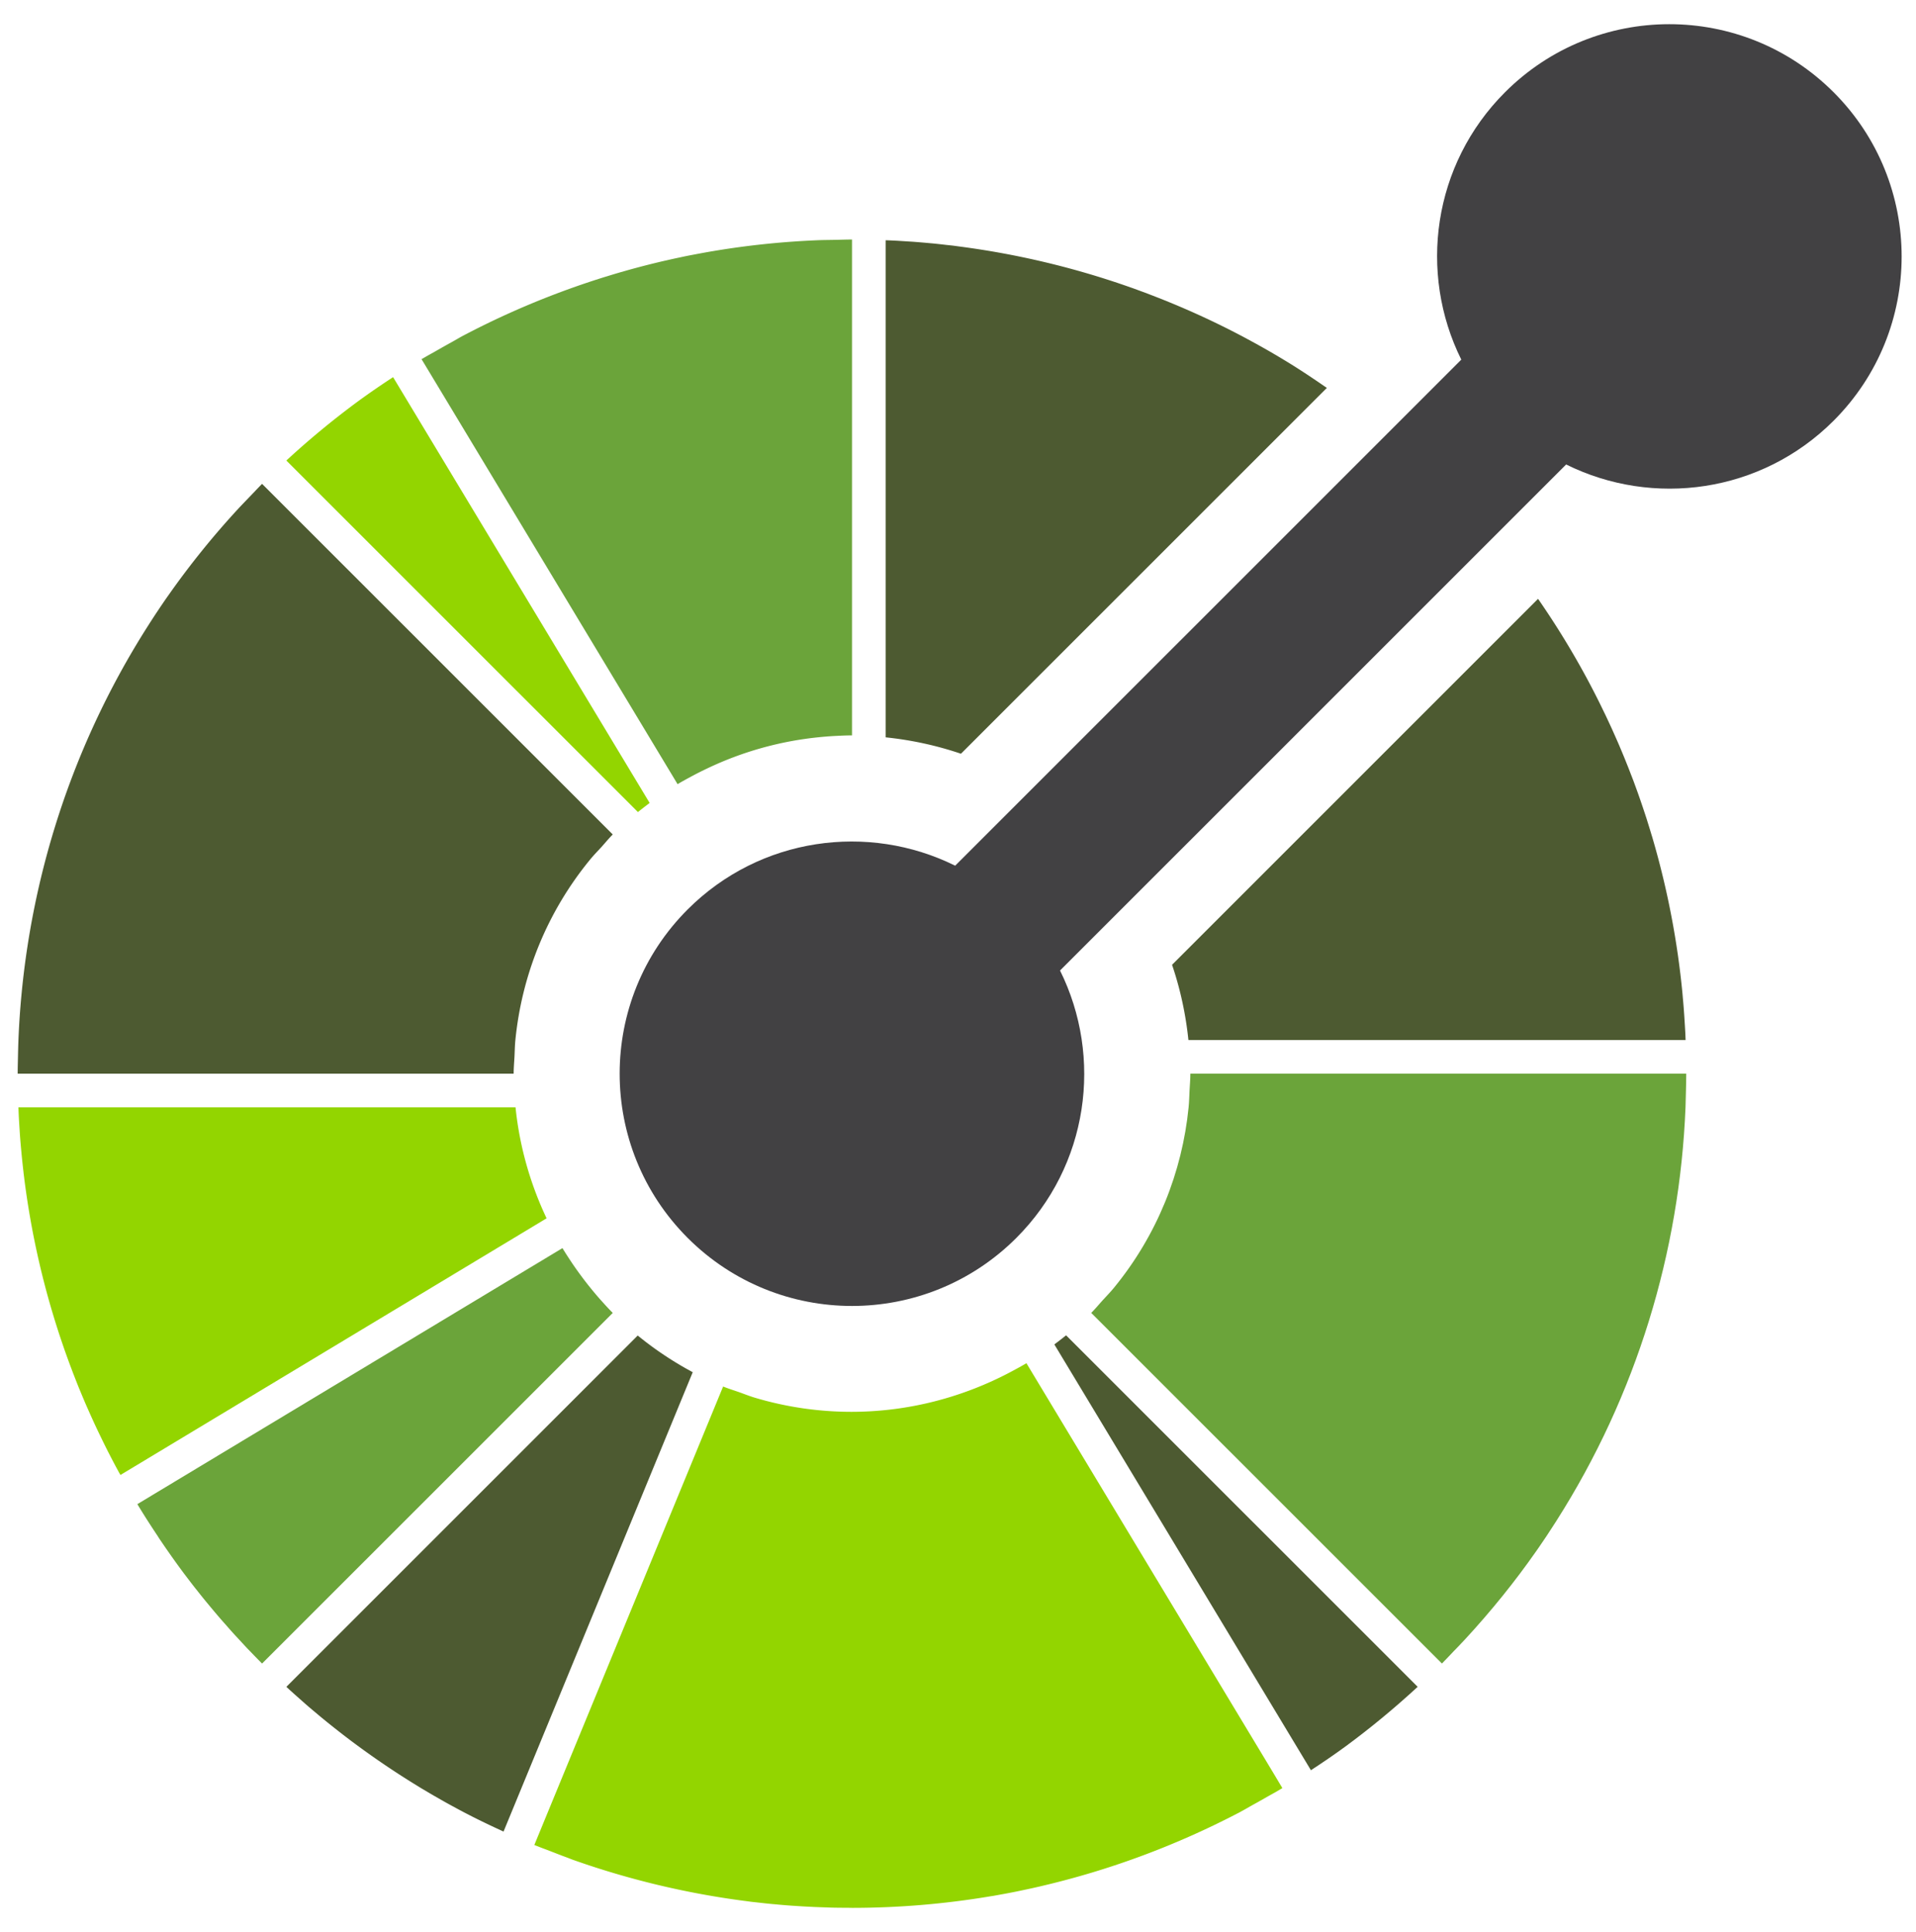 <?xml version="1.0" encoding="UTF-8" standalone="no"?>
<svg
   height="1749.061"
   viewBox="-48.583 -136.229 610.1 552.097"
   width="1734.231"
   version="1.1"
   id="svg10"
   sodipodi:docname="icon.svg"
   inkscape:version="1.4.2 (ebf0e94, 2025-05-08)"
   xmlns:inkscape="http://www.inkscape.org/namespaces/inkscape"
   xmlns:sodipodi="http://sodipodi.sourceforge.net/DTD/sodipodi-0.dtd"
   xmlns="http://www.w3.org/2000/svg"
   xmlns:svg="http://www.w3.org/2000/svg">
  <defs
     id="defs10" />
  <sodipodi:namedview
     id="namedview10"
     pagecolor="#ffffff"
     bordercolor="#cccccc"
     borderopacity="1"
     inkscape:showpageshadow="0"
     inkscape:pageopacity="1"
     inkscape:pagecheckerboard="0"
     inkscape:deskcolor="#d1d1d1"
     showgrid="false"
     inkscape:zoom="0.33238173"
     inkscape:cx="1111.6736"
     inkscape:cy="711.53129"
     inkscape:window-width="1920"
     inkscape:window-height="1017"
     inkscape:window-x="-8"
     inkscape:window-y="-8"
     inkscape:window-maximized="1"
     inkscape:current-layer="svg10" />
  <path
     d="M 115.576,184.77 H -42.714 c 0.03,0.78 0.05,1.55 0.09,2.32 0.06,1.49 0.17,2.97 0.26,4.46 0.04,0.64 0.07,1.28 0.12,1.91 0.12,1.72 0.27,3.44 0.43,5.15 0.04,0.39 0.07,0.78 0.11,1.15 0.18,1.91 0.39,3.82 0.61,5.71 0.01,0.18 0.03,0.37 0.06,0.55 0.25,2.04 0.51,4.09 0.81,6.12 0,0.03 0,0.06 0.01,0.08 a 266.05,266.05 0 0 0 8.18,37.4 c 0.02,0.05 0.04,0.1 0.05,0.15 0.57,1.94 1.17,3.86 1.78,5.77 0.04,0.11 0.08,0.23 0.11,0.34 0.03,0.11 0.07,0.22 0.11,0.34 0.56,1.73 1.15,3.45 1.74,5.18 0.15,0.43 0.3,0.87 0.46,1.31 0.53,1.49 1.07,2.98 1.63,4.48 0.26,0.67 0.51,1.34 0.76,2.02 0.49,1.24 0.96,2.47 1.45,3.7 0.37,0.93 0.75,1.86 1.14,2.78 0.4,0.97 0.8,1.92 1.21,2.89 0.5,1.18 1.03,2.35 1.55,3.53 0.31,0.7 0.63,1.39 0.94,2.09 0.64,1.41 1.3,2.82 1.97,4.22 0.22,0.45 0.43,0.9 0.65,1.34 0.78,1.62 1.57,3.21 2.37,4.8 0.14,0.24 0.25,0.49 0.38,0.73 0.9,1.76 1.82,3.51 2.77,5.25 0.04,0.08 0.09,0.15 0.12,0.24 0.2,0.36 0.42,0.71 0.62,1.07 l 135.19,-81.43 0.5,-0.3 c -5.33,-11.24 -8.65,-23.2 -9.89,-35.35 z"
     fill="#93d500"
     id="path1" />
  <path
     d="m 154.486,257.44 -0.38,0.38 -111.5,111.49 c 0.57,0.53 1.14,1.08 1.73,1.59 1.04,0.95 2.1,1.88 3.15,2.81 0.55,0.48 1.08,0.96 1.63,1.44 1.26,1.09 2.54,2.15 3.81,3.22 0.35,0.29 0.68,0.57 1.03,0.86 a 255.576,255.576 0 0 0 4.91,3.94 c 1.58,1.25 3.17,2.46 4.79,3.68 0.07,0.04 0.12,0.08 0.18,0.13 a 266.48,266.48 0 0 0 20.86,14.1 c 0.24,0.16 0.49,0.3 0.74,0.46 1.37,0.81 2.73,1.62 4.11,2.42 l 2.52,1.44 c 0.8,0.46 1.59,0.9 2.39,1.34 1.45,0.79 2.9,1.58 4.36,2.35 0.2,0.11 0.4,0.22 0.61,0.32 4.05,2.12 8.17,4.09 12.33,5.99 l 3.96,-9.61 56.08,-136.17 0.2,-0.5 c -6.12,-3.28 -11.99,-7.16 -17.51,-11.68 z"
     fill="#4d5a31"
     id="path2" />
  <path
     d="m 142.876,246.33 a 95.492,95.492 0 0 1 -3.48,-4.1 c -1,-1.23 -1.96,-2.47 -2.89,-3.73 -1.07,-1.44 -2.11,-2.9 -3.1,-4.38 -0.99,-1.49 -1.97,-2.99 -2.89,-4.51 l -135.36,81.53 c 2.08,3.46 4.24,6.82 6.46,10.14 0.07,0.12 0.14,0.24 0.22,0.35 0.02,0.05 0.05,0.08 0.08,0.13 0.07,0.1 0.14,0.22 0.21,0.33 0.01,0.01 0.02,0.02 0.02,0.04 0.18,0.26 0.36,0.52 0.54,0.79 0.01,0.01 0.02,0.03 0.04,0.05 0.02,0.02 0.01,0.01 0.01,0.02 2.35,3.47 4.77,6.89 7.26,10.23 0.05,0.07 0.11,0.14 0.16,0.21 0.06,0.07 0.11,0.14 0.16,0.21 1.09,1.43 2.17,2.86 3.29,4.28 0.15,0.19 0.29,0.37 0.45,0.55 1.14,1.47 2.31,2.92 3.5,4.35 0.28,0.34 0.57,0.68 0.85,1.03 1.07,1.28 2.14,2.55 3.23,3.81 0.47,0.54 0.95,1.09 1.43,1.62 0.93,1.06 1.85,2.12 2.8,3.16 0.52,0.57 1.06,1.15 1.59,1.72 0.24,0.27 0.48,0.52 0.73,0.79 0.69,0.75 1.38,1.5 2.08,2.24 0.28,0.29 0.58,0.58 0.86,0.88 1.23,1.28 2.48,2.57 3.74,3.83 l 111.67,-111.65 c -1.28,-1.28 -2.48,-2.6 -3.66,-3.92 z"
     fill="#6ba43a"
     id="path3" />
  <path
     d="m 290.886,257.38 c -1.23,0.99 -2.47,1.96 -3.73,2.89 l 0.27,0.47 81.42,135.13 c 3.77,-2.46 7.5,-5 11.14,-7.67 7.88,-5.81 15.5,-12.11 22.85,-18.89 l -111.51,-111.49 z"
     fill="#4d5a31"
     id="path4" />
  <path
     d="m 357.016,396.98 -2.76,-4.59 -76,-126.13 c -1.54,0.92 -3.11,1.76 -4.68,2.6 -1.59,0.86 -3.18,1.65 -4.8,2.42 -14.6,6.92 -30.4,10.46 -46.23,10.46 -10.37,0 -20.73,-1.5 -30.75,-4.49 -1.71,-0.51 -3.38,-1.18 -5.06,-1.78 -1.69,-0.59 -3.4,-1.11 -5.06,-1.79 l -56.04,136.08 -2.19,5.33 -1.88,4.57 -0.01,0.02 c 0.14,0.06 0.29,0.11 0.43,0.17 0.16,0.06 0.31,0.11 0.46,0.18 h 0.02 c 0.04,0.02 0.08,0.03 0.11,0.04 1.32,0.55 2.65,1.01 3.98,1.53 1.67,0.65 3.33,1.31 5,1.92 0.86,0.31 1.7,0.67 2.55,0.97 h 0.01 a 267.42,267.42 0 0 0 54.19,12.97 c 0.73,0.09 1.44,0.19 2.17,0.29 0.75,0.09 1.51,0.16 2.27,0.25 1.42,0.16 2.84,0.32 4.27,0.46 l 1.06,0.09 c 1.75,0.17 3.5,0.32 5.24,0.44 0.6,0.05 1.2,0.07 1.79,0.12 1.53,0.1 3.06,0.19 4.59,0.26 0.94,0.06 1.88,0.08 2.82,0.12 1.22,0.04 2.43,0.09 3.65,0.13 1.75,0.04 3.52,0.05 5.28,0.06 0.42,0 0.83,0.01 1.25,0.02 14.75,0 29.5,-1.23 44.09,-3.68 0.24,-0.04 0.49,-0.08 0.74,-0.11 1.54,-0.27 3.08,-0.56 4.62,-0.84 0.88,-0.17 1.77,-0.34 2.63,-0.51 0.9,-0.19 1.81,-0.37 2.71,-0.57 1.5,-0.31 3,-0.64 4.51,-0.99 0.27,-0.06 0.54,-0.11 0.81,-0.19 22.18,-5.16 43.6,-13.16 63.72,-23.75 v -0.01 c 1.32,-0.69 2.61,-1.48 3.92,-2.2 1.56,-0.85 3.11,-1.74 4.67,-2.63 1.07,-0.61 2.16,-1.18 3.23,-1.82 0.01,-0.01 0.02,-0.02 0.03,-0.02 h 0.01 c 0.02,-0.01 0.03,-0.02 0.05,-0.03 l 0.02,-0.02 -0.2,-0.33 0.2,0.33 c 0.01,0 0.02,-0.01 0.03,-0.01 0.02,-0.01 0.03,-0.02 0.05,-0.03 0.06,-0.04 0.12,-0.07 0.18,-0.11 0.34,-0.21 0.69,-0.41 1.04,-0.62 z m -202.47,-306.22 c 1.23,-1 2.48,-1.96 3.73,-2.9 l -0.27,-0.46 -81.42,-135.14 c -3.78,2.47 -7.51,5.02 -11.16,7.69 -7.87,5.8 -15.5,12.09 -22.83,18.86 l 111.51,111.5 z"
     fill="#93d500"
     id="path5" />
  <path
     d="m 34.866,-13.76 c -1.27,1.27 -2.47,2.58 -3.71,3.86 -1.23,1.29 -2.49,2.57 -3.7,3.87 A 266.156,266.156 0 0 0 4.896,21.93 c -0.33,0.45 -0.65,0.93 -0.98,1.39 -0.76,1.12 -1.52,2.23 -2.26,3.35 -0.78,1.16 -1.55,2.34 -2.3,3.51 -0.28,0.43 -0.56,0.87 -0.83,1.3 -25.65,40.23 -39.39,85.86 -41.24,131.87 -0.07,1.79 -0.11,3.58 -0.15,5.36 -0.03,1.78 -0.09,3.57 -0.09,5.35 H 114.976 c 0,-1.78 0.16,-3.56 0.26,-5.35 0.09,-1.79 0.11,-3.58 0.29,-5.36 2.04,-20.56 9.98,-40.64 23.82,-57.5 1.12,-1.37 2.39,-2.66 3.6,-3.98 1.19,-1.33 2.31,-2.7 3.59,-3.98 z m 325.85,-39.2 c -0.21,-0.13 -0.44,-0.26 -0.65,-0.39 -1.39,-0.85 -2.79,-1.67 -4.2,-2.49 -0.81,-0.47 -1.63,-0.93 -2.44,-1.39 -0.83,-0.46 -1.64,-0.92 -2.47,-1.37 a 901.4,901.4 0 0 0 -4.29,-2.32 c -0.23,-0.11 -0.45,-0.23 -0.68,-0.35 -9.26,-4.84 -18.77,-9.1 -28.48,-12.8 -0.25,-0.1 -0.5,-0.2 -0.75,-0.29 -2.12,-0.79 -4.24,-1.58 -6.38,-2.32 a 267.084,267.084 0 0 0 -53.21,-12.63 l -2.22,-0.3 c -0.75,-0.09 -1.49,-0.16 -2.23,-0.24 -1.43,-0.17 -2.85,-0.33 -4.29,-0.47 -0.39,-0.04 -0.79,-0.06 -1.2,-0.11 -1.69,-0.15 -3.4,-0.3 -5.1,-0.43 l -1.99,-0.12 c -1.45,-0.09 -2.93,-0.2 -4.38,-0.26 -0.78,-0.04 -1.56,-0.07 -2.33,-0.09 V 66.96 c 8.12,0.84 16.17,2.57 23.98,5.22 l 116.51,-116.49 c -4.33,-3 -8.7,-5.92 -13.2,-8.65 z"
     fill="#4d5a31"
     id="path6" />
  <path
     d="m 217.366,-91.46 c -1.79,0.04 -3.58,0.04 -5.36,0.11 -11.17,0.45 -22.32,1.59 -33.38,3.45 -0.24,0.04 -0.48,0.08 -0.73,0.12 -1.55,0.27 -3.09,0.55 -4.63,0.84 -0.87,0.17 -1.75,0.33 -2.63,0.5 -0.91,0.18 -1.81,0.37 -2.72,0.57 -1.5,0.31 -3,0.64 -4.49,0.99 -0.28,0.05 -0.55,0.12 -0.82,0.18 A 267.465,267.465 0 0 0 98.876,-60.94 c -1.31,0.7 -2.59,1.49 -3.9,2.2 -1.56,0.86 -3.12,1.74 -4.67,2.63 -1.15,0.67 -2.32,1.28 -3.47,1.96 -0.01,0.01 -0.03,0.02 -0.04,0.02 -0.08,0.05 -0.16,0.1 -0.24,0.14 -0.3,0.19 -0.61,0.34 -0.91,0.52 l 0.01,0.02 2.77,4.59 78.75,130.73 c 1.54,-0.92 3.11,-1.77 4.68,-2.61 1.58,-0.85 3.18,-1.65 4.79,-2.41 a 107.25,107.25 0 0 1 35.36,-9.91 c 1.78,-0.18 3.56,-0.33 5.35,-0.42 1.78,-0.09 3.57,-0.18 5.36,-0.18 V -91.57 c -1.79,0 -3.57,0.08 -5.35,0.11 z"
     fill="#6ba43a"
     id="path7" />
  <path
     d="m 488.056,161.01 c -0.08,-1.42 -0.16,-2.83 -0.26,-4.26 a 75.4,75.4 0 0 0 -0.14,-2.12 c -0.11,-1.67 -0.25,-3.34 -0.41,-5.01 -0.03,-0.43 -0.07,-0.86 -0.11,-1.29 -0.18,-1.87 -0.38,-3.73 -0.6,-5.59 -0.02,-0.15 -0.03,-0.3 -0.05,-0.45 l -0.03,-0.21 c -0.24,-2.01 -0.51,-4.02 -0.79,-6.02 l -0.03,-0.19 a 266.454,266.454 0 0 0 -8.16,-37.33 c -0.03,-0.09 -0.05,-0.16 -0.08,-0.24 -0.57,-1.91 -1.16,-3.8 -1.75,-5.69 -0.09,-0.25 -0.17,-0.5 -0.25,-0.75 -0.56,-1.71 -1.13,-3.41 -1.72,-5.11 l -0.48,-1.38 c -0.52,-1.47 -1.06,-2.94 -1.6,-4.41 -0.27,-0.7 -0.53,-1.4 -0.81,-2.09 -0.46,-1.22 -0.93,-2.43 -1.42,-3.63 -0.38,-0.97 -0.77,-1.92 -1.16,-2.86 -0.39,-0.95 -0.79,-1.88 -1.18,-2.82 -0.52,-1.2 -1.05,-2.4 -1.58,-3.59 -0.3,-0.67 -0.6,-1.35 -0.91,-2.03 -0.65,-1.42 -1.32,-2.85 -1.99,-4.27 -0.21,-0.42 -0.42,-0.86 -0.63,-1.29 -0.78,-1.62 -1.58,-3.25 -2.4,-4.85 -0.11,-0.22 -0.23,-0.45 -0.34,-0.67 -0.91,-1.77 -1.85,-3.55 -2.79,-5.3 -0.04,-0.06 -0.07,-0.13 -0.11,-0.19 a 266.99,266.99 0 0 0 -15.11,-24.52 l -116.54,116.54 c 2.65,7.81 4.37,15.86 5.21,23.97 h 158.32 c -0.04,-0.79 -0.06,-1.58 -0.1,-2.35 z"
     fill="#4d5a31"
     id="path8" />
  <path
     d="m 330.456,174.06 c 0,1.79 -0.17,3.57 -0.26,5.36 -0.09,1.79 -0.12,3.58 -0.3,5.35 -2.04,20.57 -9.97,40.65 -23.81,57.52 -1.12,1.37 -2.39,2.65 -3.6,3.98 -1.2,1.32 -2.31,2.69 -3.59,3.97 l 111.67,111.65 c 1.27,-1.27 2.46,-2.58 3.7,-3.87 1.24,-1.29 2.5,-2.56 3.7,-3.87 8.26,-8.95 15.82,-18.31 22.62,-28.04 0.28,-0.39 0.53,-0.77 0.8,-1.15 0.83,-1.19 1.63,-2.4 2.45,-3.6 0.71,-1.08 1.42,-2.15 2.11,-3.24 0.35,-0.52 0.69,-1.06 1.02,-1.58 25.61,-40.21 39.32,-85.79 41.16,-131.77 0.07,-1.78 0.11,-3.57 0.14,-5.36 0.04,-1.78 0.09,-3.56 0.09,-5.35 z"
     fill="#6ba43a"
     id="path9" />
  <path
     d="m 535.276,-138.47 c -28.89,-28.89 -75.73,-28.89 -104.62,0 -23.05,23.04 -27.66,57.49 -13.93,85.15 l -161.16,161.15 c -27.66,-13.72 -62.12,-9.12 -85.17,13.92 -28.89,28.89 -28.88,75.73 0,104.62 28.9,28.89 75.75,28.88 104.64,0 23.05,-23.05 27.65,-57.5 13.92,-85.16 l 161.16,-161.14 c 27.67,13.72 62.11,9.12 85.16,-13.93 28.89,-28.88 28.89,-75.72 0,-104.61 z"
     fill="#424143"
     id="path10" />
</svg>
